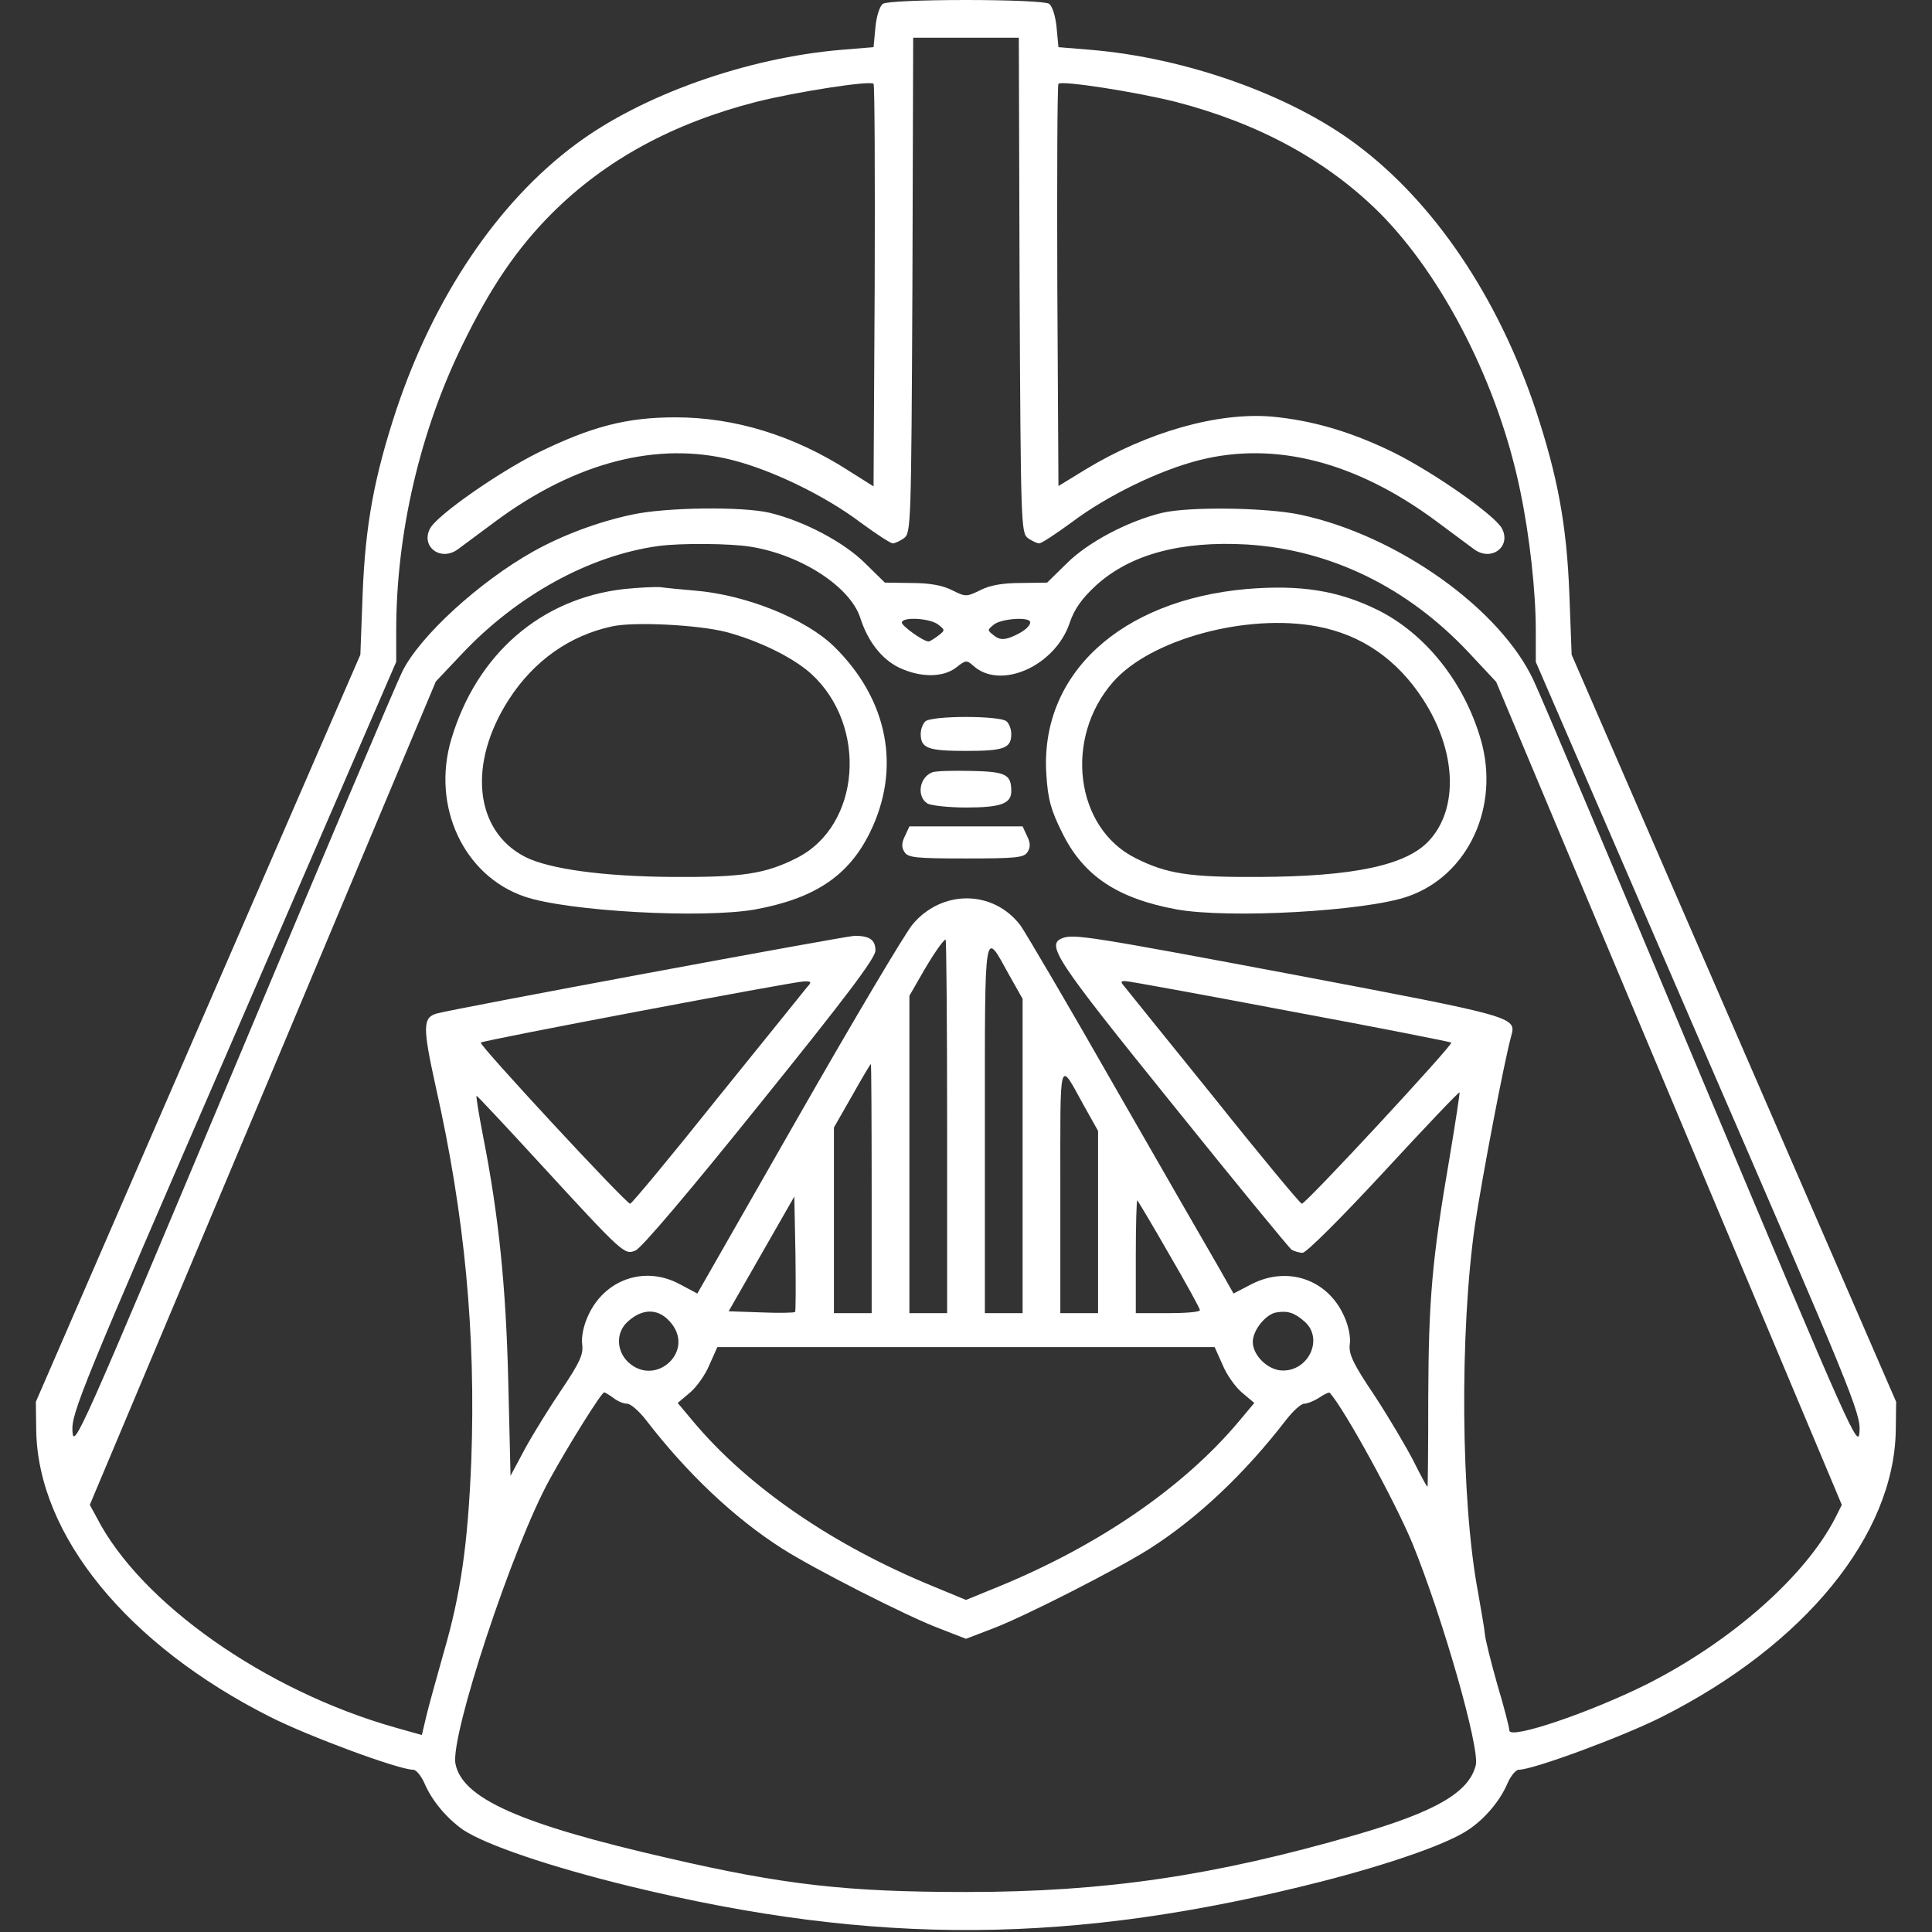 <?xml version="1.0" standalone="no"?>
<!DOCTYPE svg PUBLIC "-//W3C//DTD SVG 20010904//EN"
 "http://www.w3.org/TR/2001/REC-SVG-20010904/DTD/svg10.dtd">
<svg version="1.0" xmlns="http://www.w3.org/2000/svg"
 width="512pt" height="512pt" viewBox="0 0 512 512"
 preserveAspectRatio="xMidYMid meet">

<rect x="0" y="0" width="512" height="512" fill="#333333" stroke="none"/>

<g transform="translate(0,512) scale(0.1,-0.1)"
fill="#fff" stroke="none">
<path d="M2340 5110 c-8 -5 -17 -31 -20 -62 l-5 -53 -85 -7 c-251 -21 -530
-120 -705 -251 -206 -153 -375 -404 -475 -704 -58 -176 -82 -304 -89 -488 l-6
-160 -430 -990 -430 -990 1 -75 c4 -278 241 -569 620 -760 103 -52 341 -140
379 -140 8 0 21 -16 30 -36 19 -45 58 -92 102 -123 60 -40 230 -98 443 -150
650 -158 1174 -155 1833 13 183 47 335 100 390 138 44 30 83 77 102 122 9 20
22 36 30 36 38 0 276 88 379 140 379 191 616 482 620 760 l1 75 -430 990 -430
990 -6 160 c-7 184 -31 312 -89 488 -100 300 -270 551 -475 704 -176 132 -453
230 -705 251 l-85 7 -5 53 c-3 31 -12 57 -20 62 -8 6 -107 10 -220 10 -113 0
-212 -4 -220 -10z m362 -746 c3 -636 4 -656 22 -670 11 -8 25 -14 30 -14 6 0
44 25 85 55 94 71 233 139 341 166 200 50 414 -5 626 -162 43 -32 89 -66 101
-75 46 -33 99 8 73 56 -19 35 -179 147 -285 200 -114 56 -217 86 -325 96 -143
12 -330 -41 -493 -140 l-72 -44 -3 531 c-1 291 0 532 3 535 9 9 203 -21 311
-48 220 -57 400 -155 540 -294 170 -171 316 -458 373 -738 25 -120 41 -266 41
-369 l0 -83 430 -994 c407 -938 431 -997 428 -1045 -3 -50 -18 -16 -417 933
-227 542 -428 1017 -446 1055 -88 191 -361 386 -619 441 -89 19 -293 22 -366
5 -91 -22 -197 -78 -253 -134 l-52 -51 -70 -1 c-48 0 -82 -6 -107 -19 -37 -18
-39 -18 -75 0 -26 13 -60 19 -108 19 l-70 1 -52 51 c-56 56 -162 112 -253 134
-72 17 -275 15 -366 -5 -89 -19 -183 -54 -260 -97 -143 -80 -302 -225 -348
-319 -13 -25 -214 -499 -447 -1055 -407 -969 -424 -1007 -427 -958 -3 48 22
110 428 1045 l430 994 0 83 c0 257 63 527 175 756 75 154 145 257 239 351 141
140 318 237 540 294 108 27 302 57 311 48 3 -3 4 -244 3 -536 l-3 -531 -65 41
c-146 94 -303 142 -460 142 -129 0 -222 -24 -365 -94 -106 -53 -266 -165 -285
-200 -26 -48 27 -89 73 -56 12 9 58 43 101 75 211 156 428 212 626 162 107
-27 247 -95 341 -166 41 -30 79 -55 85 -55 5 0 19 6 30 14 18 14 19 34 22 670
l2 656 140 0 140 0 2 -656z m-712 -693 c135 -22 264 -107 290 -189 20 -62 56
-108 102 -131 57 -27 117 -27 152 0 25 20 28 20 45 5 72 -66 218 -1 256 114
12 35 31 63 69 98 91 83 225 119 401 109 221 -14 425 -113 588 -287 l72 -77
458 -1091 458 -1090 -17 -34 c-80 -156 -277 -329 -501 -442 -151 -75 -363
-147 -363 -122 0 7 -14 62 -32 122 -17 60 -32 120 -33 134 -1 14 -10 63 -18
110 -46 243 -49 692 -8 975 19 126 77 431 96 500 14 50 9 51 -571 161 -547
103 -588 109 -618 98 -45 -17 -20 -55 290 -439 168 -209 311 -383 317 -387 7
-4 20 -8 29 -8 10 0 104 94 215 214 109 118 199 213 201 211 1 -1 -11 -81 -27
-176 -46 -267 -55 -374 -56 -631 0 -131 -1 -238 -2 -238 -2 0 -18 30 -37 68
-19 37 -65 115 -103 173 -58 86 -69 111 -66 136 3 18 -3 49 -15 75 -43 97
-149 134 -245 85 l-48 -25 -38 67 c-21 36 -143 248 -271 471 -127 223 -243
420 -256 438 -72 94 -207 95 -285 3 -19 -22 -155 -251 -303 -510 l-268 -469
-47 25 c-93 50 -200 12 -243 -85 -12 -26 -18 -57 -15 -76 3 -25 -6 -46 -53
-116 -32 -47 -76 -118 -98 -158 l-39 -73 -6 248 c-6 252 -25 440 -67 653 -11
57 -19 105 -17 106 1 1 75 -78 165 -176 225 -245 227 -246 256 -234 15 5 151
166 330 389 229 284 306 386 306 406 0 28 -15 39 -55 39 -22 0 -1072 -195
-1108 -206 -37 -11 -37 -36 -2 -195 77 -342 106 -653 94 -989 -9 -223 -28
-354 -73 -509 -18 -64 -39 -139 -46 -168 l-12 -51 -71 20 c-343 97 -675 330
-791 557 l-18 33 459 1091 458 1091 69 73 c146 155 338 261 521 286 58 8 191
7 245 -2z m496 -206 c19 -15 19 -15 0 -30 -11 -8 -22 -15 -25 -15 -14 0 -71
41 -71 50 0 16 74 12 96 -5z m244 6 c0 -12 -21 -28 -52 -40 -19 -7 -31 -6 -44
5 -18 14 -18 14 0 29 21 16 96 21 96 6z m-220 -1336 l0 -495 -50 0 -50 0 0
421 0 420 27 47 c32 57 63 102 69 102 2 0 4 -223 4 -495z m165 400 l35 -62 0
-416 0 -417 -50 0 -50 0 0 491 c0 548 -3 527 65 404z m-537 -32 c-8 -10 -115
-143 -238 -295 -122 -153 -226 -278 -230 -278 -11 0 -402 422 -396 427 5 6
826 161 855 162 22 1 23 -1 9 -16z m1282 -63 c232 -43 424 -81 426 -83 6 -5
-385 -427 -396 -427 -4 0 -108 125 -230 278 -123 152 -230 285 -238 295 -13
15 -13 17 0 17 9 0 206 -36 438 -80z m-1110 -470 l0 -330 -50 0 -50 0 0 246 0
246 48 84 c26 46 48 84 50 84 1 0 2 -148 2 -330z m563 219 l37 -66 0 -241 0
-242 -50 0 -50 0 0 327 c0 362 -5 345 63 222z m-766 -546 c-3 -2 -43 -3 -90
-1 l-86 3 87 152 87 152 3 -151 c1 -83 1 -153 -1 -155z m992 152 c45 -77 81
-143 81 -147 0 -5 -38 -8 -85 -8 l-85 0 0 152 c0 83 2 149 4 147 2 -2 41 -67
85 -144z m-1319 -183 c60 -76 -44 -168 -115 -102 -32 30 -33 79 -2 107 41 38
85 36 117 -5z m1678 5 c50 -45 10 -131 -60 -129 -38 1 -78 40 -78 76 0 31 35
74 63 78 30 5 48 -1 75 -25z m-218 -114 c11 -27 35 -60 52 -74 l32 -27 -41
-49 c-146 -174 -370 -328 -635 -437 l-88 -36 -87 36 c-266 109 -490 263 -636
437 l-41 49 32 27 c17 14 41 47 52 74 l21 47 659 0 659 0 21 -47z m-1614 -88
c10 -8 26 -15 36 -15 9 0 31 -19 49 -42 110 -143 235 -261 362 -342 83 -53
330 -179 415 -211 l72 -28 73 28 c84 32 331 158 414 211 127 81 252 199 362
342 18 23 39 42 47 42 8 0 26 7 40 16 13 9 26 15 28 13 40 -45 173 -288 219
-399 80 -196 179 -542 168 -588 -18 -72 -106 -123 -316 -184 -376 -109 -666
-152 -1035 -152 -316 0 -484 19 -790 90 -393 90 -545 158 -563 250 -14 74 152
577 250 754 50 91 137 230 144 230 3 0 14 -7 25 -15z"/>
<path d="M1654 3559 c-221 -25 -391 -173 -458 -398 -53 -178 33 -362 194 -417
113 -39 473 -59 612 -34 157 29 247 89 303 203 84 170 49 353 -95 494 -75 73
-233 137 -370 148 -36 3 -76 7 -90 9 -14 1 -57 -1 -96 -5z m271 -114 c86 -23
176 -67 224 -110 152 -138 132 -404 -38 -489 -83 -42 -144 -51 -326 -50 -185
1 -330 21 -393 53 -135 69 -153 248 -43 418 66 102 161 169 273 193 59 13 230
4 303 -15z"/>
<path d="M3303 3559 c-335 -30 -548 -227 -530 -492 4 -65 12 -94 42 -154 56
-114 146 -174 303 -203 139 -25 499 -5 612 34 161 55 246 239 194 417 -44 151
-146 279 -272 342 -105 52 -205 68 -349 56z m187 -99 c118 -22 212 -87 281
-193 89 -137 95 -290 16 -375 -60 -65 -199 -95 -452 -96 -182 -1 -243 8 -326
50 -160 80 -190 318 -59 467 99 113 354 182 540 147z"/>
<path d="M2452 3208 c-7 -7 -12 -21 -12 -33 0 -38 19 -45 120 -45 101 0 120 7
120 45 0 12 -5 26 -12 33 -16 16 -200 16 -216 0z"/>
<path d="M2470 3073 c-35 -14 -41 -66 -11 -83 11 -5 56 -10 101 -10 91 0 120
10 120 43 0 45 -14 52 -107 54 -48 1 -95 0 -103 -4z"/>
<path d="M2398 2904 c-9 -18 -9 -30 -1 -42 9 -15 31 -17 163 -17 132 0 154 2
163 17 8 12 8 24 -1 42 l-12 26 -150 0 -150 0 -12 -26z"/>
</g>
</svg>
